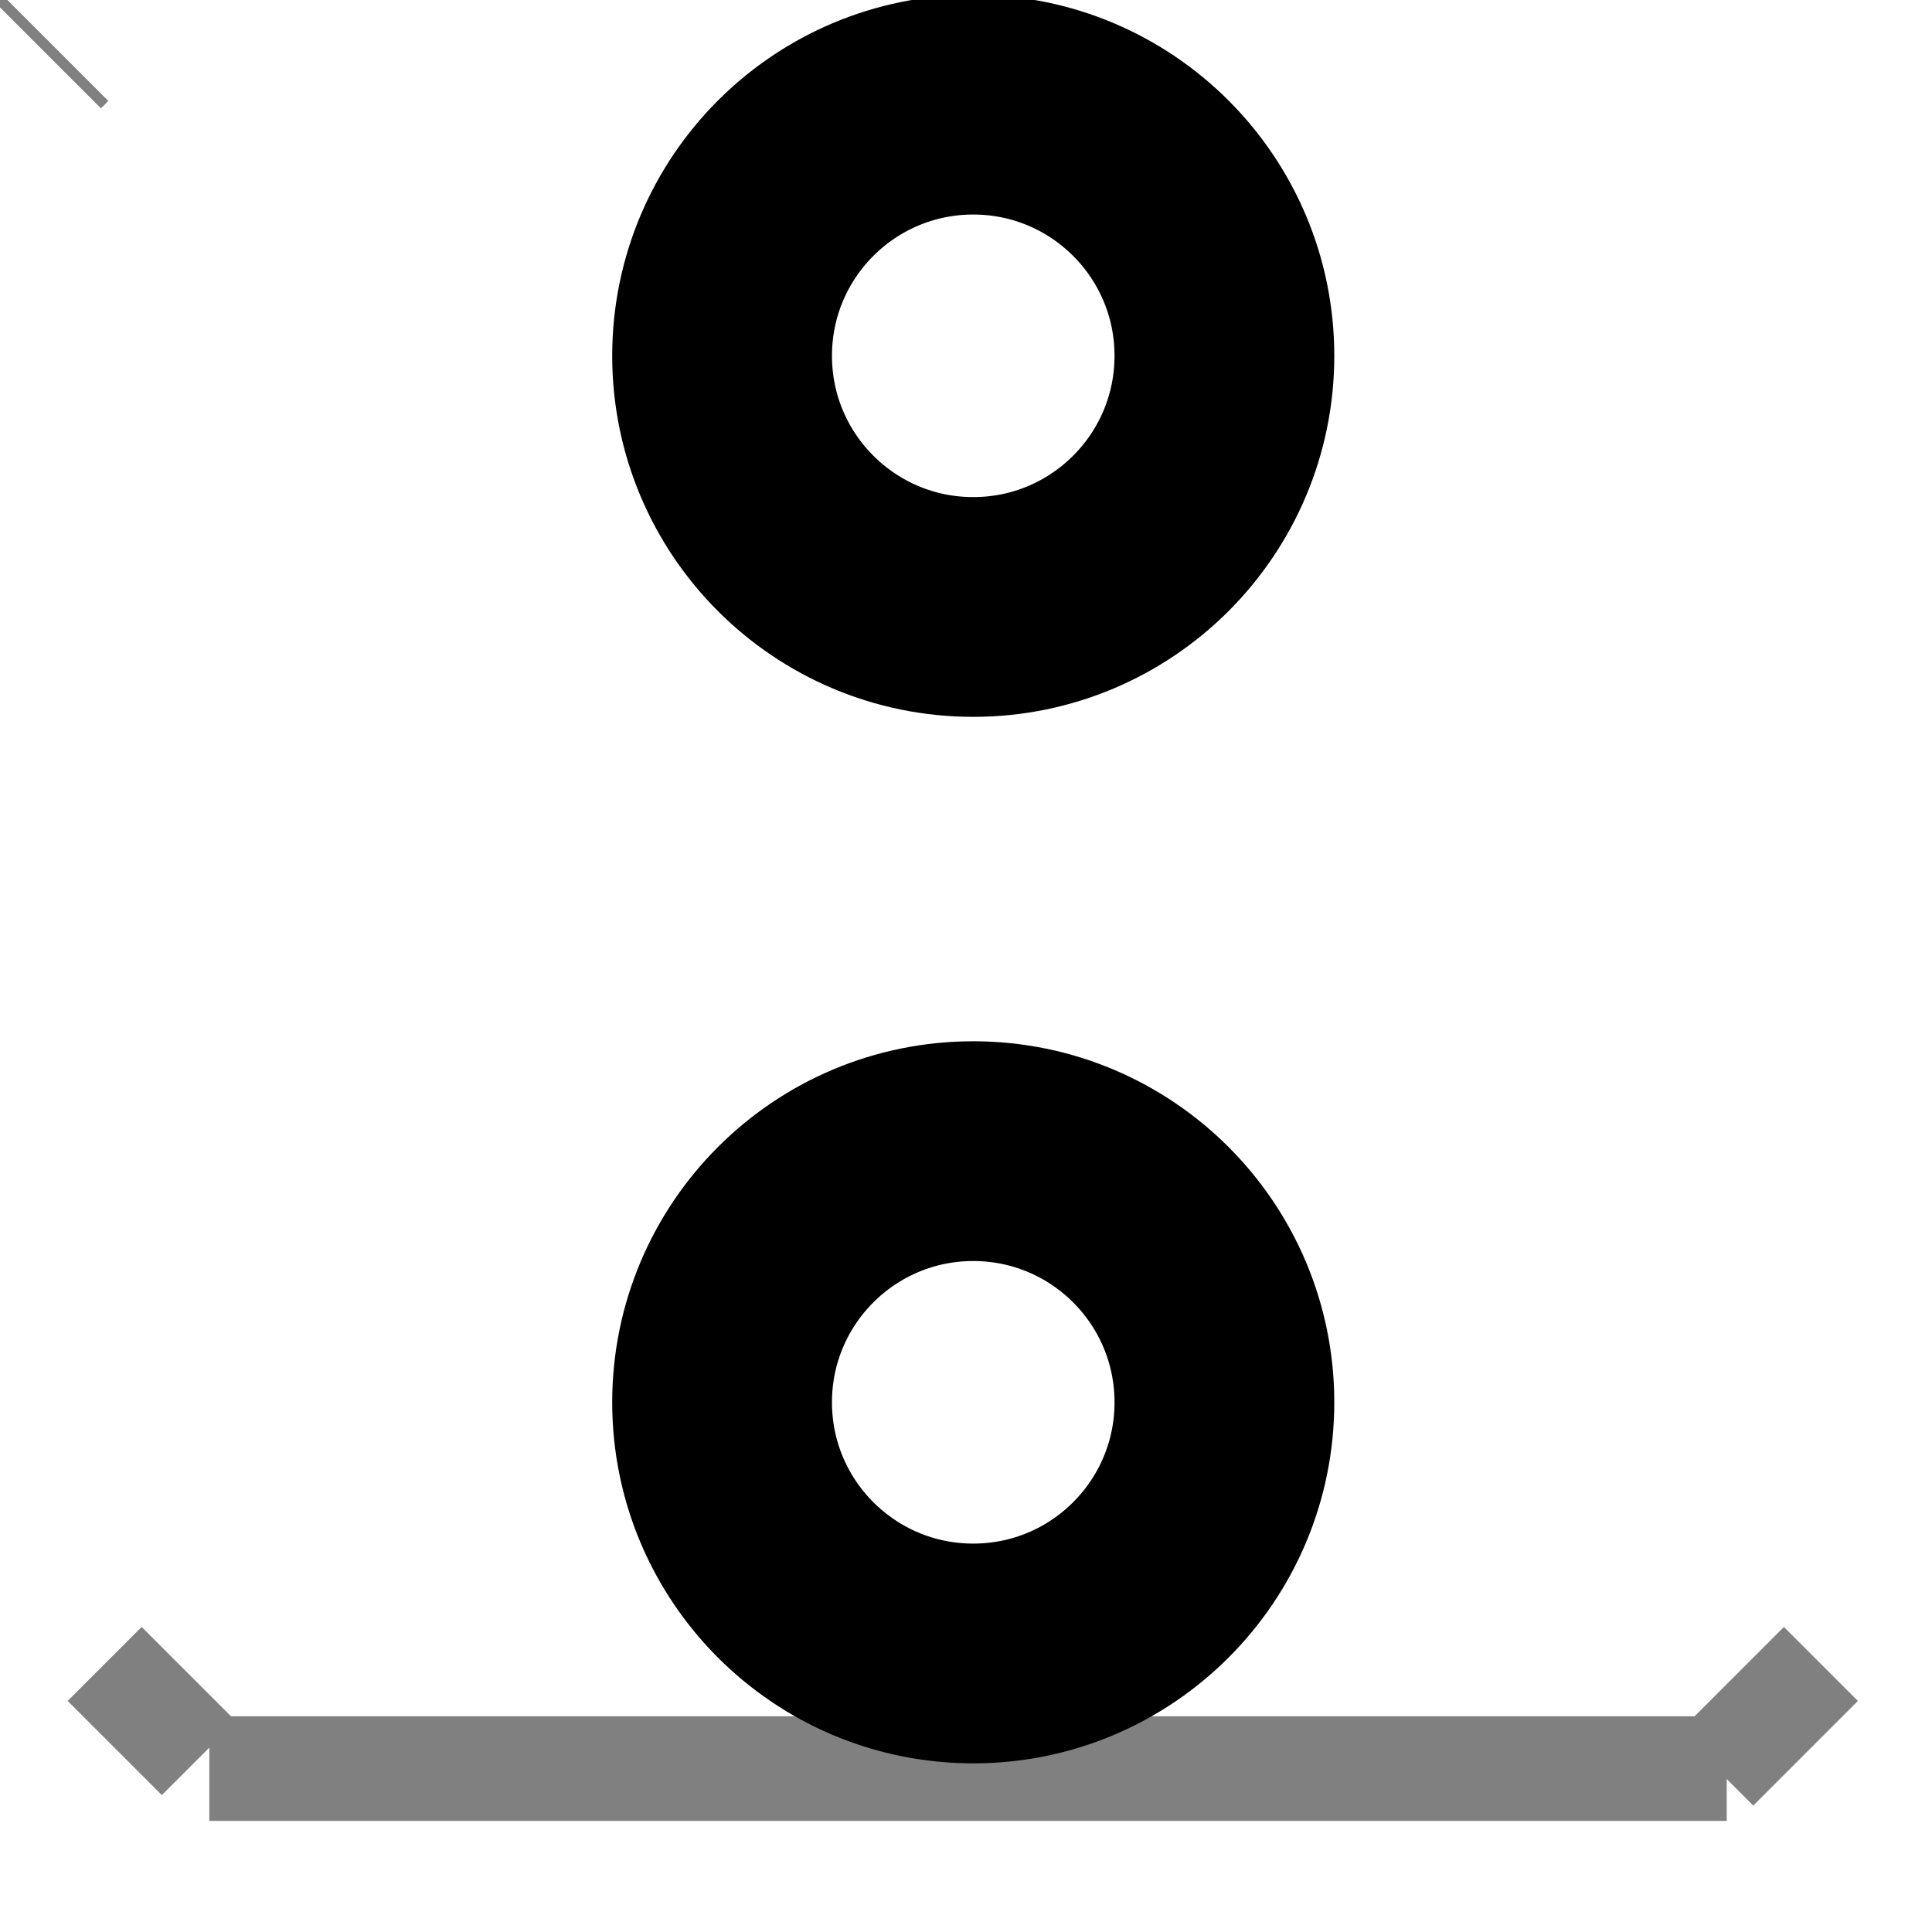 <?xml version='1.0' encoding='UTF-8'?>
<svg width="0.2in" version="1.2" xmlns="http://www.w3.org/2000/svg" height="0.2in" baseProfile="tiny" >
 <desc>Fritzing footprint SVG</desc>
 <g id="silkscreen" transform="matrix(0.104,0,0,0.104,0,0)" >
  <line stroke="gray" y1="0" x1="0" y2="10" stroke-width="1" x2="10" />
  <line stroke="gray" y1="169" x1="165" y2="169" stroke-width="10" x2="20" />
  <line stroke="gray" y1="159" x1="174" y2="169" stroke-width="10" x2="164" />
  <line stroke="gray" y1="159" x1="10" y2="168" stroke-width="10" x2="19" />
 </g>
 <g id="copper0" transform="matrix(0.104,0,0,0.104,0,0)" >
  <circle fill="none" cx="93" cy="34" stroke="black" r="24" id="connector0pin" stroke-width="21" />
  <circle fill="none" cx="93" cy="134" stroke="black" r="24" id="connector1pin" stroke-width="21" />
 </g>
 <g id="keepout" />
 <g id="soldermask" />
</svg>
